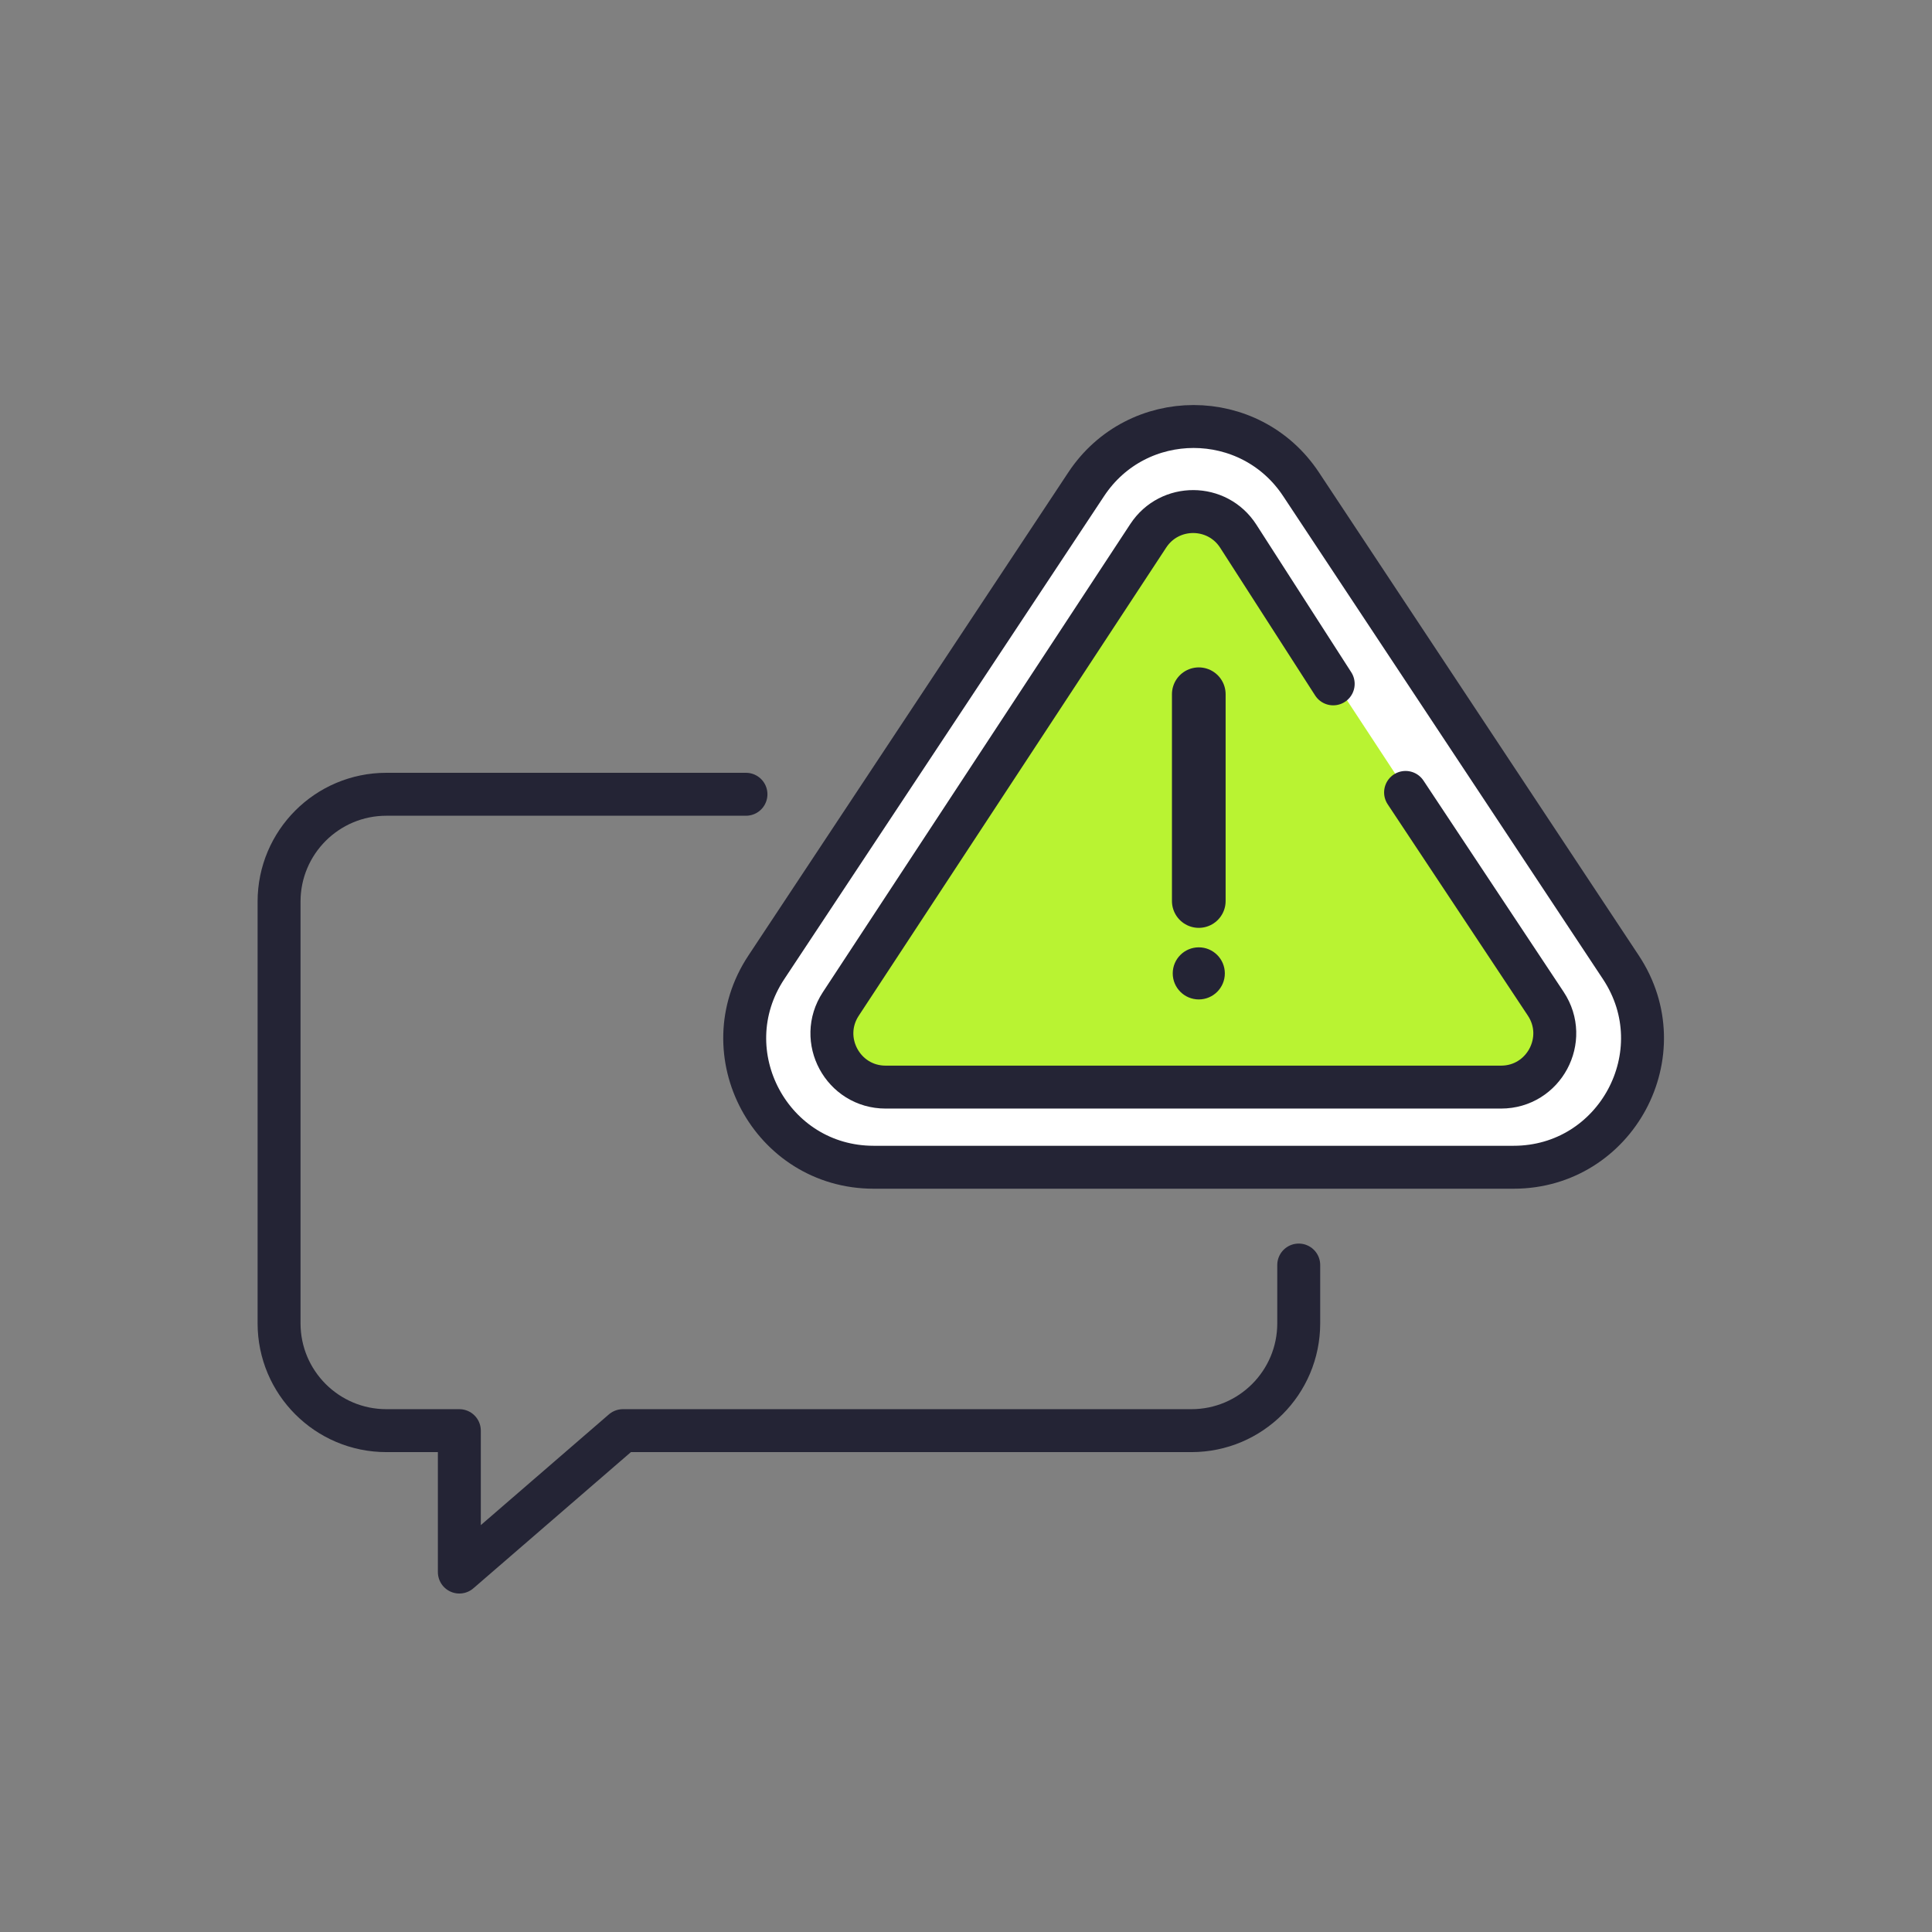 <svg width="180" height="180" viewBox="0 0 180 180" fill="none" xmlns="http://www.w3.org/2000/svg">
<rect x="0" y="0" width="180" height="180" fill="#808080" stroke="none"/>
<path d="M69.5 74H36C30.477 74 26 78.477 26 84V123.29C26 128.812 30.477 133.29 36 133.29H42.796V146.465L58.035 133.29H111C116.523 133.29 121 128.812 121 123.29V117.86" stroke="#242435" stroke-width="4" stroke-linecap="round" stroke-linejoin="round"/>
<path d="M101.201 45.112C105.946 37.945 116.467 37.945 121.212 45.112L151.015 90.125C156.297 98.102 150.577 108.75 141.01 108.75H81.403C71.836 108.75 66.116 98.102 71.397 90.125L101.201 45.112Z" fill="white" stroke="#242435" stroke-width="4"/>
<path d="M107.027 49.848C109.002 46.841 113.411 46.841 115.386 49.848L144.078 93.538C146.262 96.863 143.877 101.283 139.899 101.283H82.514C78.536 101.283 76.151 96.863 78.334 93.538L107.027 49.848Z" fill="#B9F332"/>
<path d="M124.211 63.714L115.367 49.957C113.411 46.913 108.968 46.892 106.982 49.916L78.334 93.538C76.151 96.863 78.536 101.283 82.514 101.283H139.848C143.836 101.283 146.219 96.842 144.015 93.519L130.954 73.828" stroke="#242435" stroke-width="4" stroke-linecap="round" stroke-linejoin="round"/>
<path d="M111.688 64.68L111.688 83.946" stroke="#242435" stroke-width="5" stroke-linecap="round" stroke-linejoin="round"/>
<circle cx="111.688" cy="90.688" r="1.927" fill="#242435" stroke="#242435"/>
</svg>
